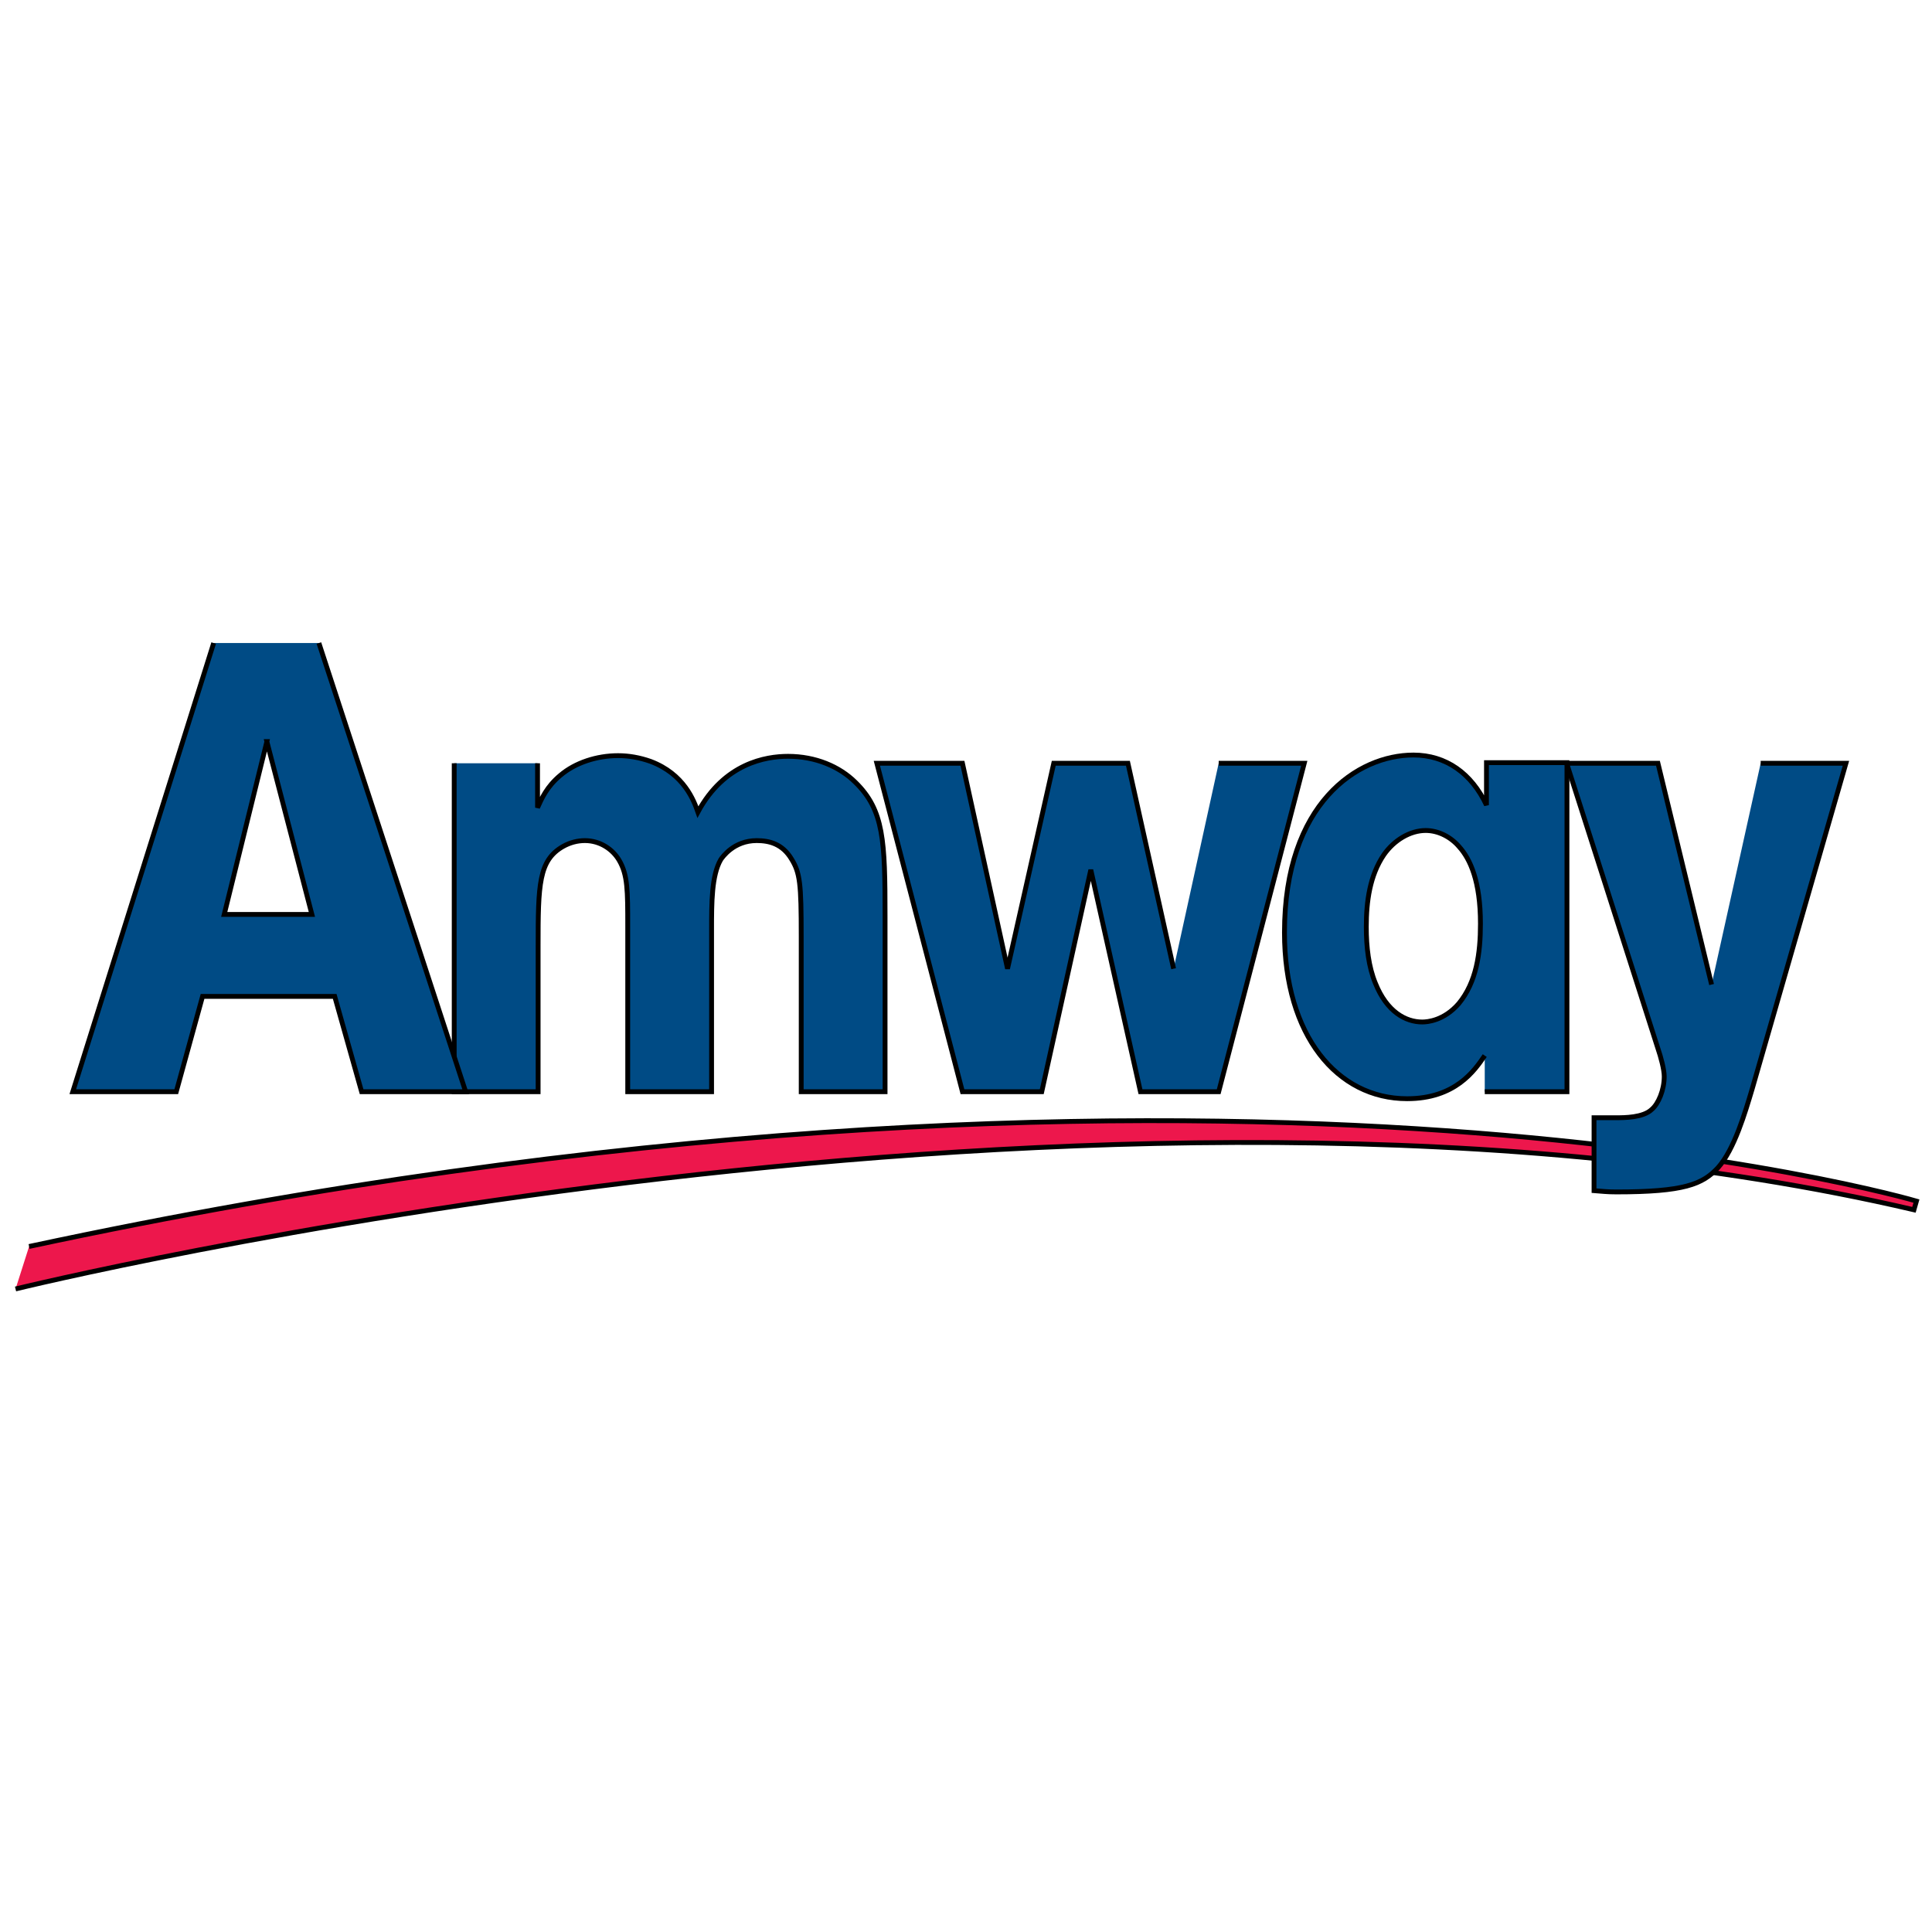 <svg width="400" height="400" xmlns="http://www.w3.org/2000/svg">

 <g>
  <title>background</title>
  <rect fill="none" id="canvas_background" height="402" width="402" y="-1" x="-1"/>
 </g>
 <g>
  <title>Layer 1</title>
  <g stroke="null" id="svg_2">
   <path stroke="null" id="svg_3" d="m3.22,266.866c0,0 225.768,-55.463 393.044,-16.39l0.516,-1.805c0,0 -145.958,-43.102 -390.756,9.399" fill="#ED174C"/>
   <path stroke="null" id="svg_4" d="m111.293,158.026l0,9.193c0.832,-1.84 1.889,-4.336 4.727,-6.698c3.073,-2.625 7.564,-4.073 11.94,-4.073c2.239,0 4.485,0.4 6.725,1.187c6.973,2.625 8.983,8.137 9.809,10.498c5.439,-10.105 14.061,-11.546 18.667,-11.546c5.668,0 10.634,2.104 13.942,5.384c5.906,5.775 6.141,12.068 6.141,27.829l0,36.231l-17.361,0l0,-32.166c0,-10.899 -0.236,-13.131 -2.012,-16.012c-1.889,-3.152 -4.61,-3.815 -7.212,-3.815c-4.722,0 -7.083,3.414 -7.439,3.943c-1.895,3.281 -1.895,8.927 -1.895,14.44l0,33.608l-17.362,0l0,-34.262c0,-7.352 0,-10.634 -1.775,-13.657c-1.298,-2.226 -3.899,-4.072 -7.087,-4.072c-1.533,0 -3.073,0.397 -4.492,1.189c-5.082,2.883 -5.197,7.875 -5.197,20.742l0,30.061l-17.373,0l0,-68.003" fill="#004B85"/>
   <polyline stroke="null" id="svg_5" points="252.317,158.026 270.034,158.026 252.317,226.028 236.121,226.028 225.84,180.084 215.686,226.028 199.266,226.028 181.543,158.026 199.266,158.026 208.599,200.561 218.168,158.026 233.525,158.026 242.984,200.561 " fill="#004B85"/>
   <path stroke="null" id="svg_6" d="m307.404,226.028l17.018,0l0,-68.131l-16.663,0l0,8.794c-3.066,-6.562 -8.385,-10.37 -15.121,-10.37c-11.575,0 -26.702,9.979 -26.702,36.759c0,21.267 10.867,34.396 25.401,34.396c9.925,0 13.94,-5.776 16.064,-8.928m-0.89,-27.308c0,6.175 -0.826,12.082 -4.491,16.546c-3.073,3.539 -6.497,3.807 -7.562,3.807c-3.425,0 -7.323,-2.103 -9.691,-8.014c-1.412,-3.41 -1.889,-7.482 -1.889,-11.683c0,-5.25 0.718,-10.634 3.664,-14.963c2.124,-3.024 5.433,-4.987 8.628,-4.987c2.595,0 5.196,1.305 6.97,3.409c2.243,2.498 4.371,7.091 4.371,15.885z" fill="#004B85"/>
   <path stroke="null" id="svg_7" d="m364.53,158.026l17.653,0l-19.427,67.477c-1.419,4.727 -3.658,12.476 -7.088,16.281c-3.193,3.414 -6.973,4.992 -21.032,4.992c-2.01,0 -2.833,-0.137 -4.608,-0.265l0,-15.099l4.608,0c1.655,0 5.554,0 7.323,-1.703c1.419,-1.187 2.601,-4.072 2.601,-6.833c0,-1.441 -0.712,-4.073 -1.299,-5.776l-18.905,-59.075l18.905,0l11.104,45.815" fill="#004B85"/>
   <path stroke="null" id="svg_8" d="m44.238,133.134l-29.17,92.894l21.427,0l5.443,-19.736l27.357,0l5.57,19.736l21.548,0l-30.388,-92.894m-10.774,20.4l9.323,35.787l-18.15,0l8.828,-35.787z" fill="#004B85"/>
  </g>
 </g>
</svg>